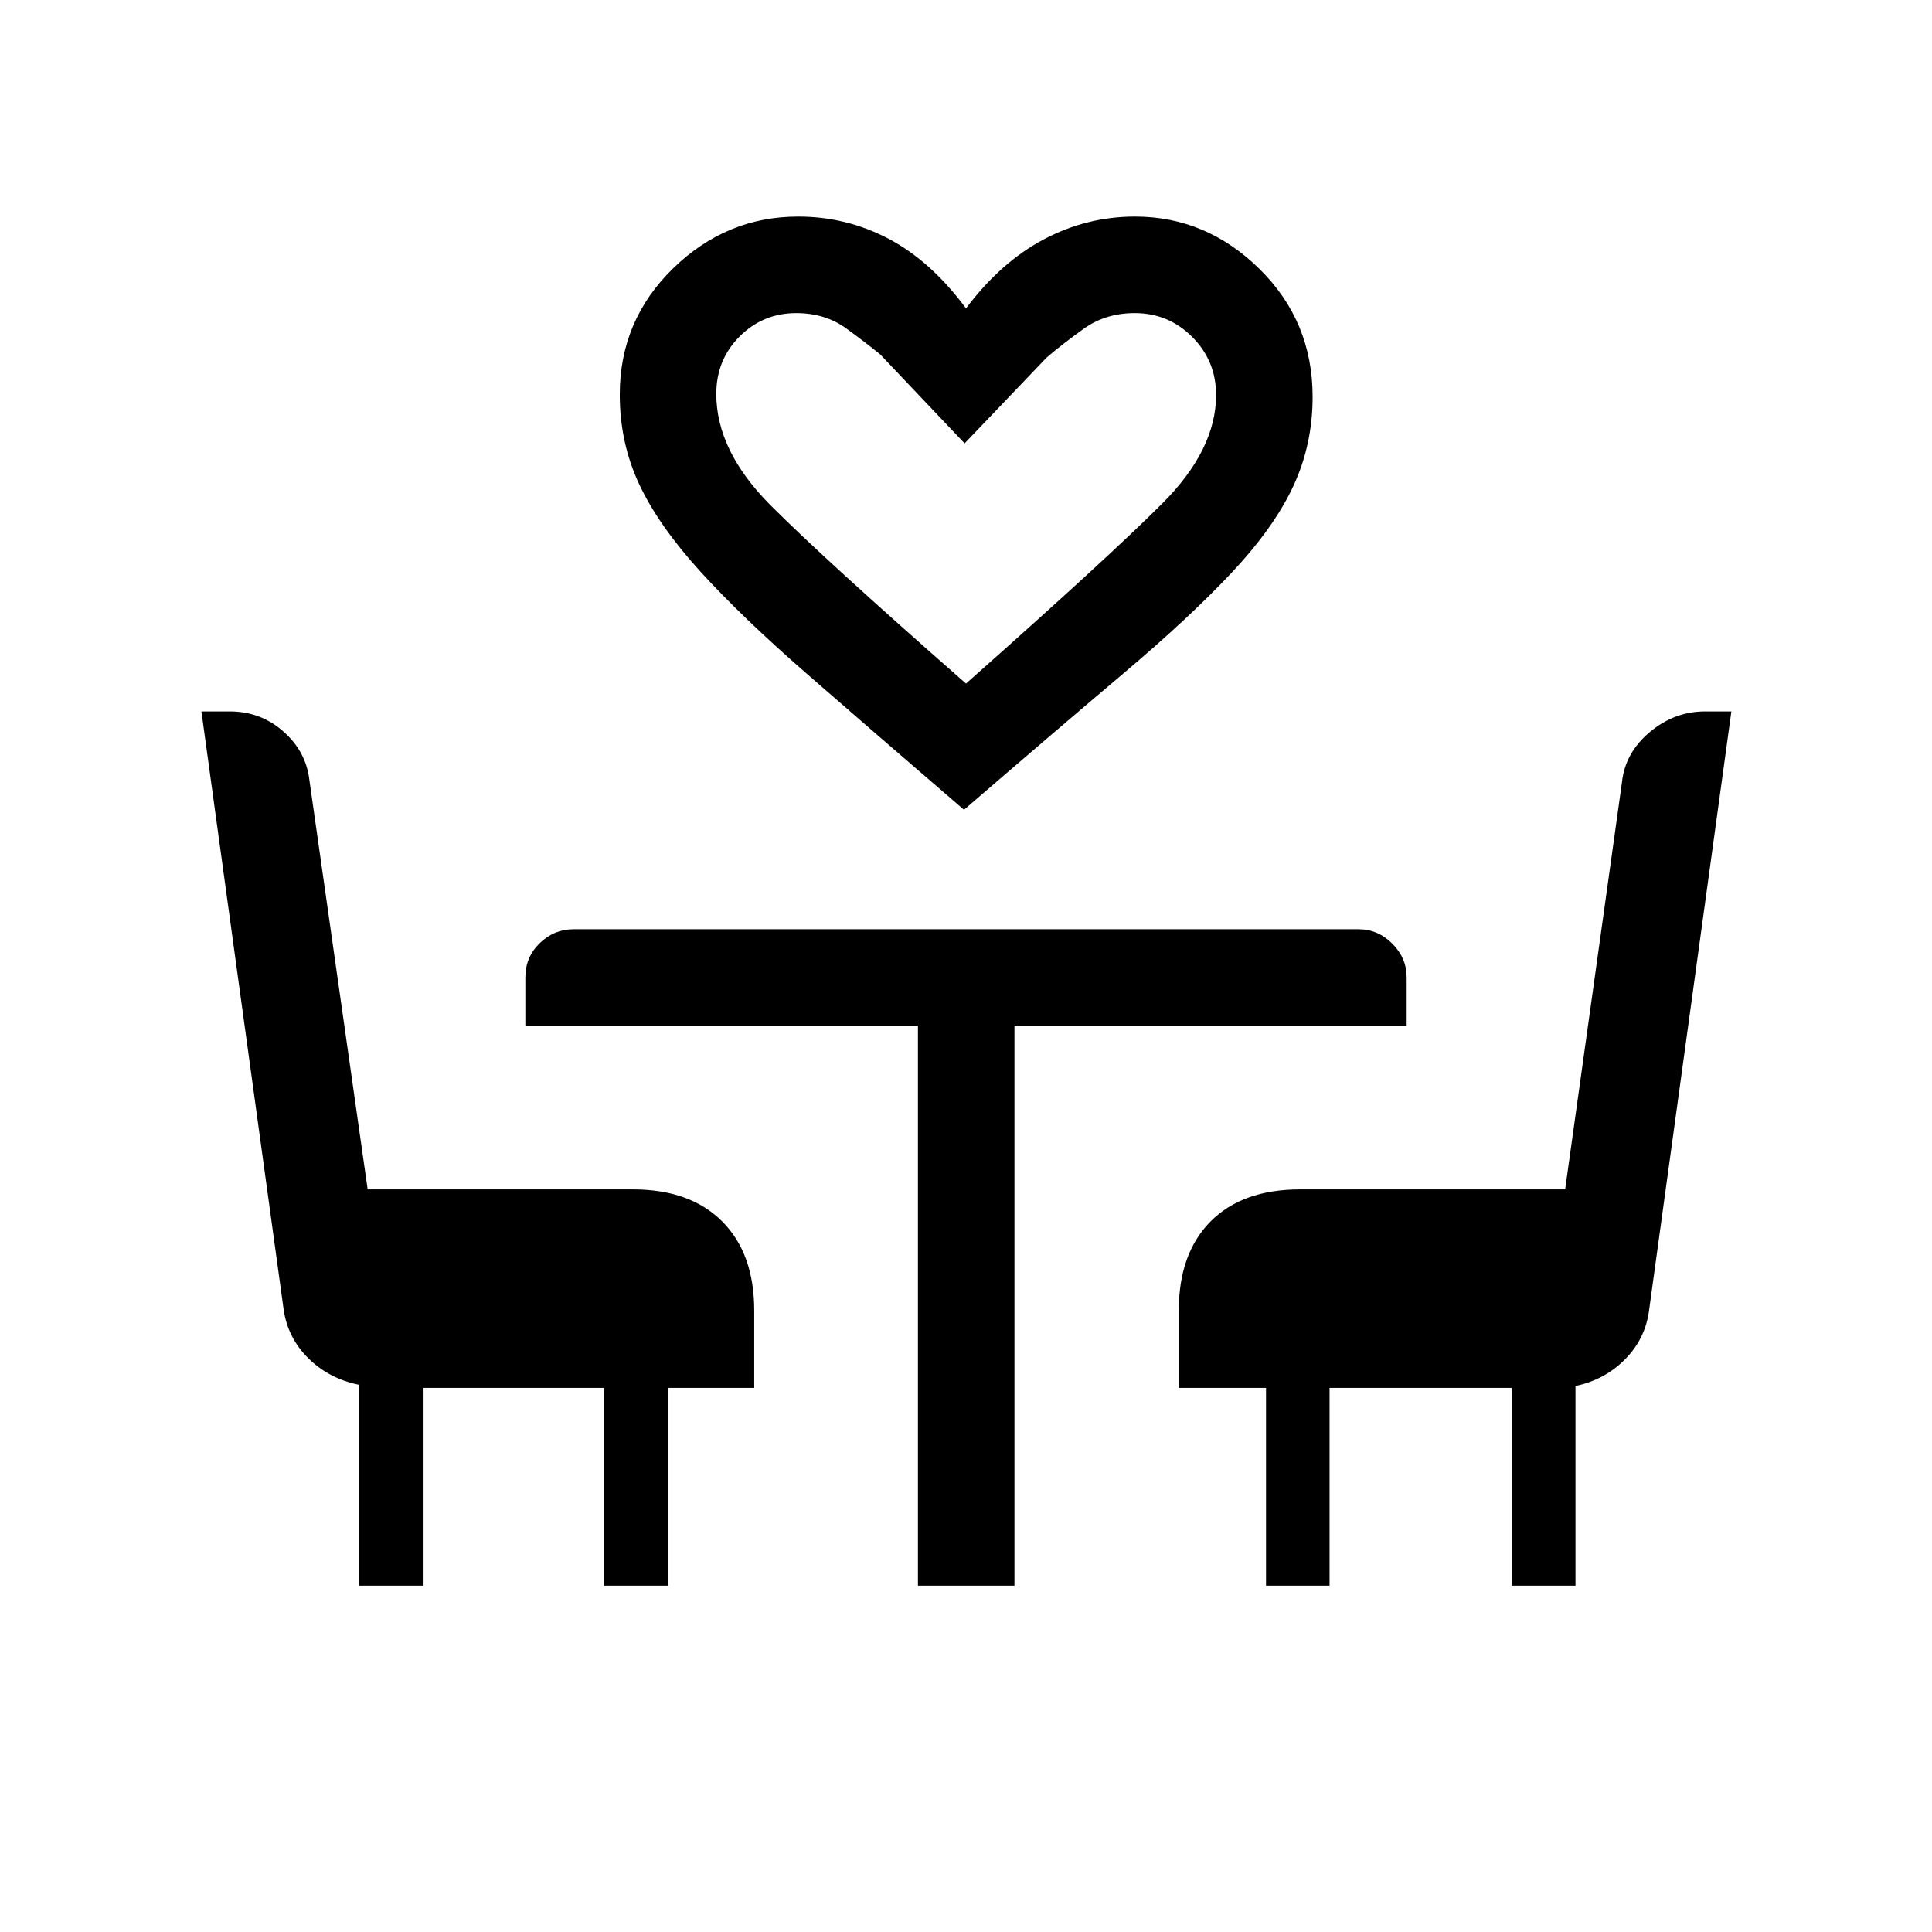 <svg xmlns="http://www.w3.org/2000/svg" height="20" viewBox="0 -960 960 960" width="20"><path d="M479-557.62q-45.96-39.57-78.15-67.63-32.19-28.06-52.93-50.86-20.73-22.81-30.34-43.35-9.62-20.54-9.62-44.51 0-36.81 26.44-62.61 26.45-25.8 62.25-25.8 24.01 0 45.01 11.09 20.99 11.1 38.34 34.52 17.35-23.04 38.71-34.32 21.36-11.29 45.27-11.29 35.37 0 61.81 25.99 26.44 26 26.44 63.57 0 23.71-9.56 44.3-9.56 20.6-30.69 43.1-21.14 22.5-53.83 50.11-32.69 27.62-79.15 67.69Zm1-62.72q71.19-63.08 97.73-89.69 26.54-26.62 26.54-53.71 0-16.92-11.82-28.8-11.83-11.88-28.6-11.88-14.45 0-25.27 7.73-10.81 7.73-18.54 14.38l-40.73 42.62-41.92-44.19q-6.16-5.08-16.72-12.81-10.57-7.73-25.02-7.73-16.5 0-28.11 11.59-11.62 11.59-11.62 28.58 0 28.25 26.91 55.25 26.9 27 97.17 88.66ZM178.31-172.08v-99.84q-14.88-3.04-25.16-13.22-10.29-10.19-12.26-24.52L100.08-606.5h14.1q15.3 0 26.59 9.94 11.3 9.94 12.96 24.14L182.69-369H314.5q28.44 0 44.35 15.92 15.92 15.91 15.92 44.35v38.38h-42.89v98.27h-31.76v-98.27h-89.66v98.27h-32.15Zm277.81 0v-278.23H261.04v-24q0-10.11 7.14-17.03 7.15-6.93 16.82-6.93h390q9.67 0 16.82 7.15 7.14 7.14 7.14 16.81v24H504.08v278.23h-47.96Zm172.96 0v-98.27h-43.35v-38.38q0-28.44 15.81-44.35Q617.36-369 646-369h131.71l28.25-202.42q1.58-14.57 13.83-24.83 12.26-10.25 27.43-10.25h13.09l-40.92 297.76q-1.88 14.06-11.96 24.23-10.08 10.17-24.58 13.2v99.23h-31.66v-98.27h-90.54v98.27h-31.57ZM480-620.34Z"/></svg>